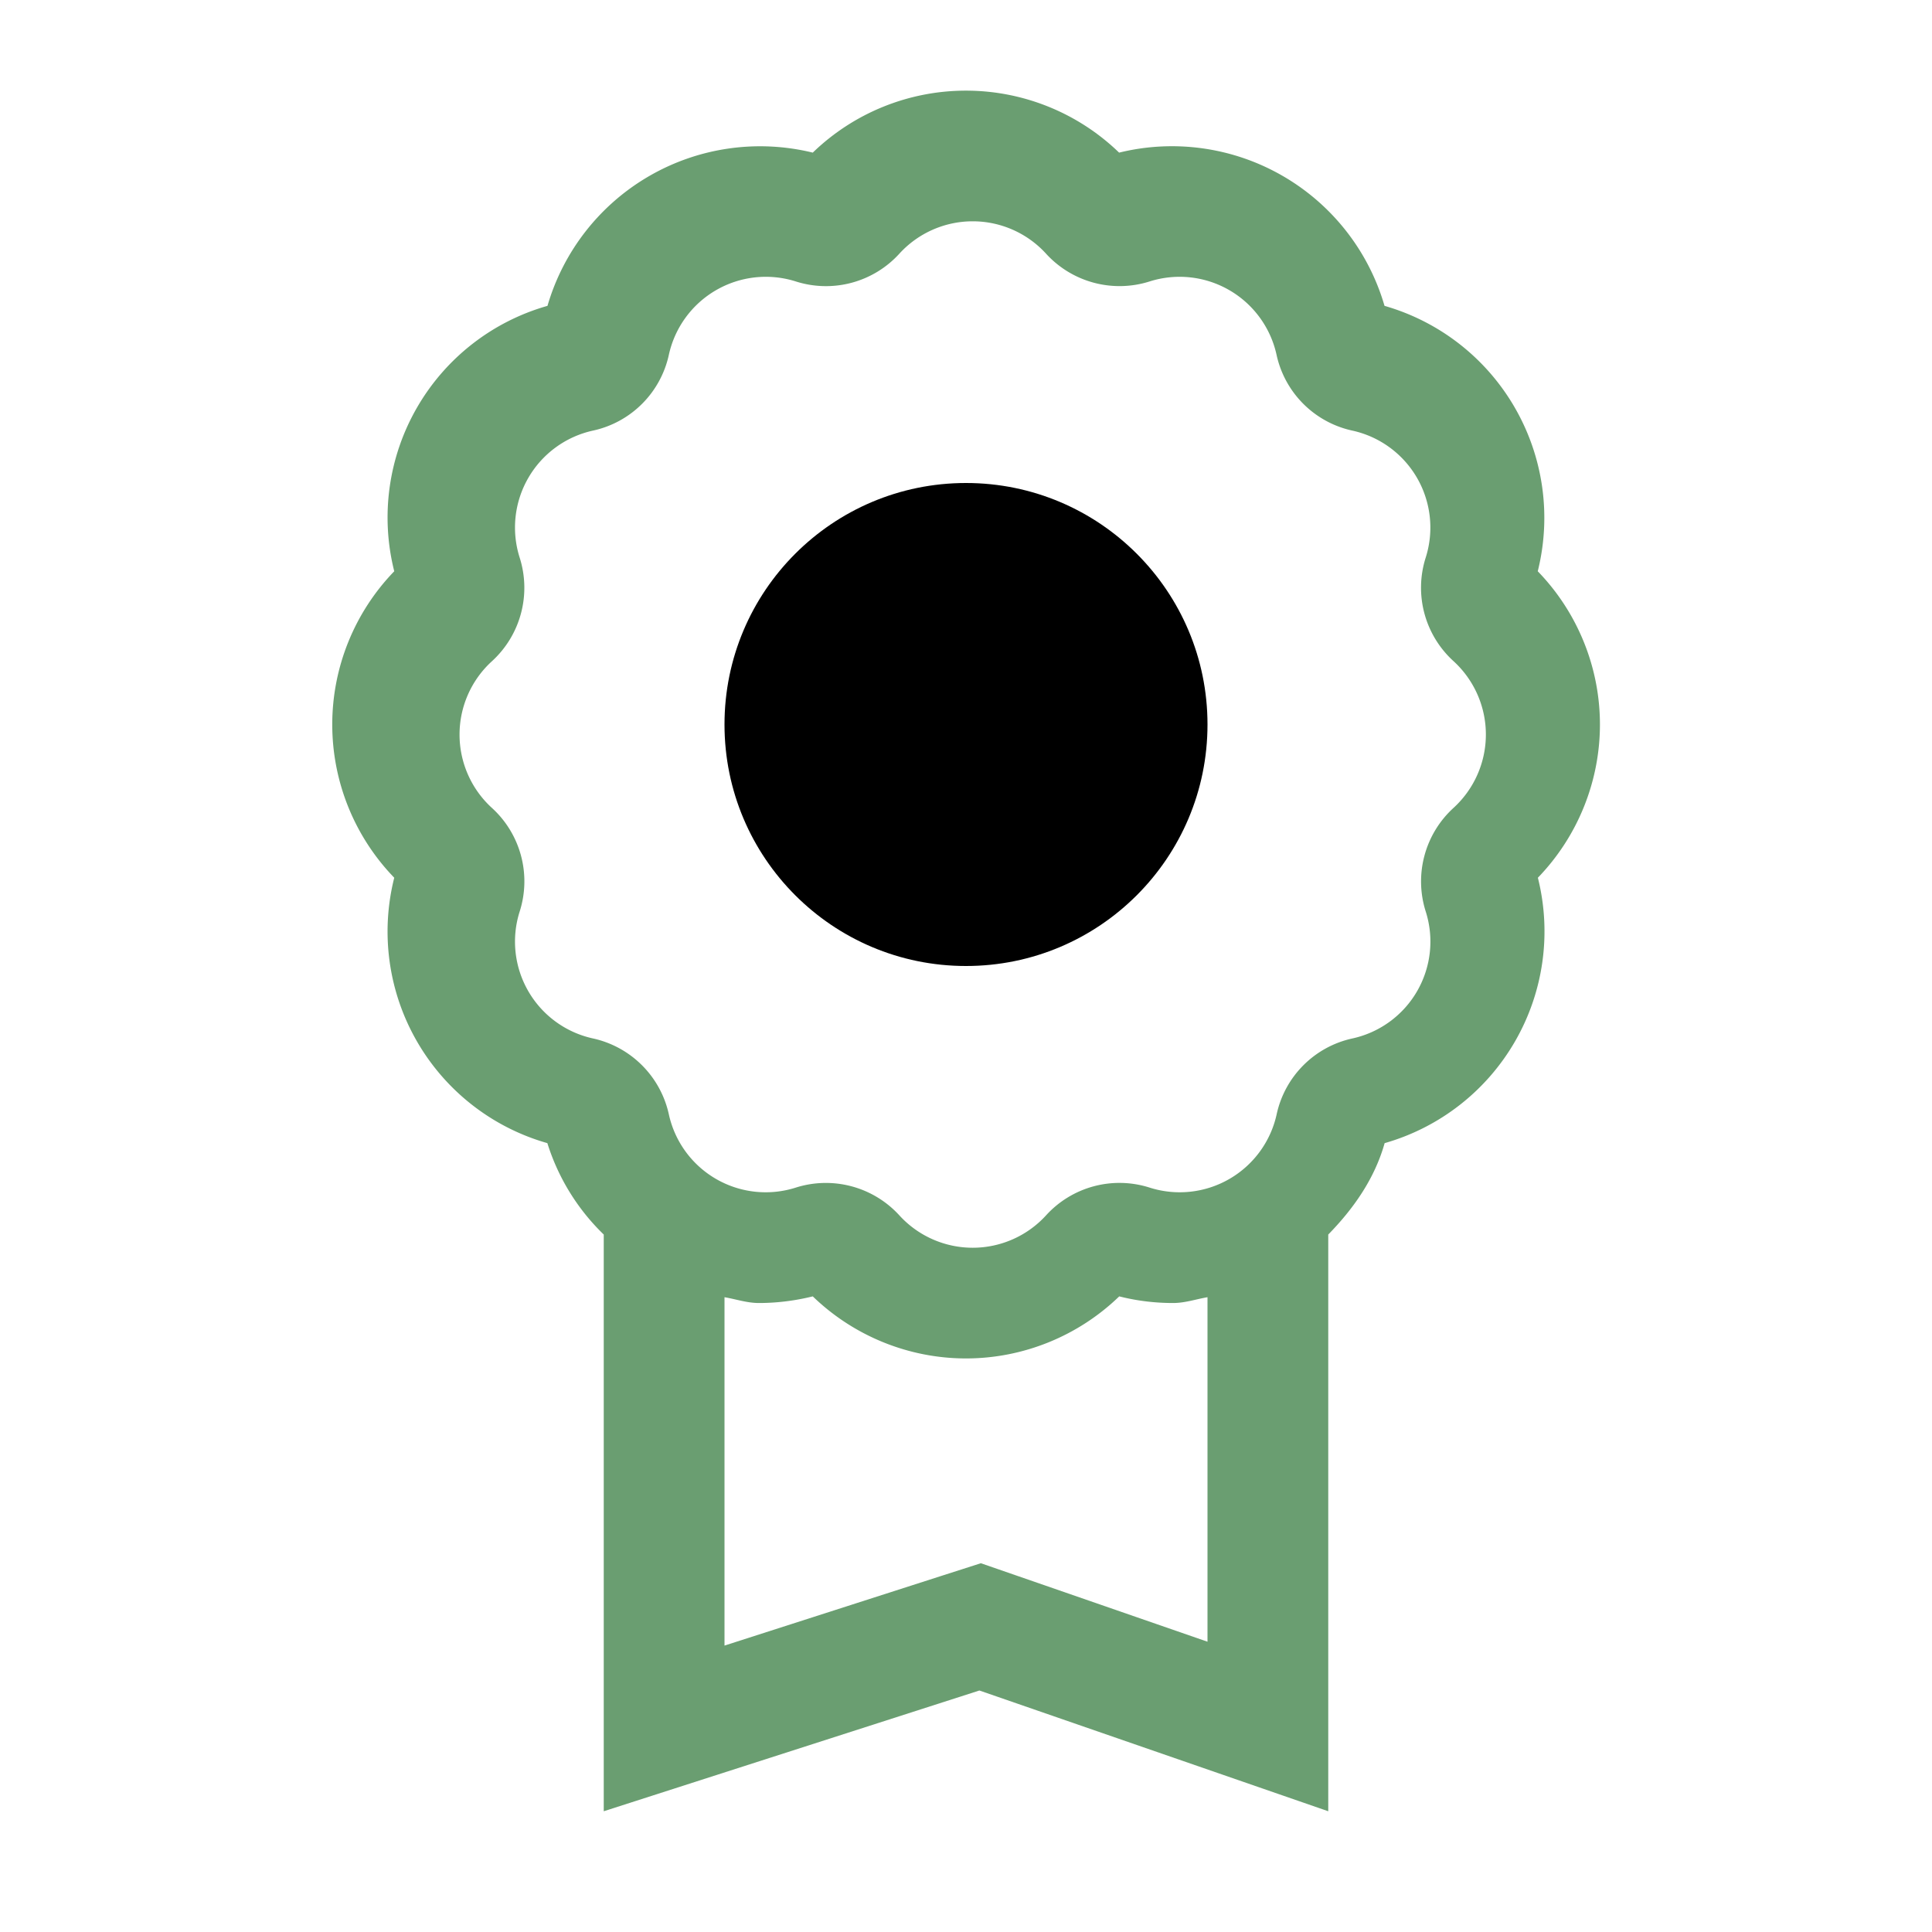 <svg xmlns="http://www.w3.org/2000/svg" viewBox="0 0 16 16"><g fill="currentColor"><path fill="rgb(106,158,113)" d="M13.25 6c0-.474-.186-.93-.515-1.269a1.826 1.826 0 0 0-1.269-2.198 1.833 1.833 0 0 0-2.198-1.269 1.824 1.824 0 0 0-2.537 0 1.834 1.834 0 0 0-2.197 1.269 1.822 1.822 0 0 0-1.269 2.198 1.825 1.825 0 0 0 0 2.538 1.822 1.822 0 0 0 1.268 2.198 1.8 1.8 0 0 0 .467.757V15l3.111-1L11 15v-4.776c.208-.213.383-.46.467-.757a1.824 1.824 0 0 0 1.269-2.198c.328-.339.514-.795.514-1.269zm-4.812 7.055-.315-.109-.318.102-1.805.58v-2.885c.095.016.186.048.285.048.15 0 .3-.019.446-.055.339.328.795.514 1.269.514s.93-.186 1.269-.514c.146.037.295.055.446.055.099 0 .19-.032.285-.048v2.853l-1.562-.541zm3.599-6.364a.824.824 0 0 0-.23.857A.821.821 0 0 1 11.2 8.6a.821.821 0 0 0-.627.627.822.822 0 0 1-1.053.608.822.822 0 0 0-.857.23.822.822 0 0 1-1.215 0 .824.824 0 0 0-.857-.23.821.821 0 0 1-1.052-.607.824.824 0 0 0-.628-.628.821.821 0 0 1-.607-1.052.822.822 0 0 0-.23-.857.822.822 0 0 1 0-1.215.824.824 0 0 0 .23-.857.822.822 0 0 1 .607-1.053.821.821 0 0 0 .628-.627.822.822 0 0 1 1.052-.608.822.822 0 0 0 .857-.23.822.822 0 0 1 1.215 0 .824.824 0 0 0 .857.23.822.822 0 0 1 1.052.608.821.821 0 0 0 .627.627.822.822 0 0 1 .608 1.052.822.822 0 0 0 .23.857.823.823 0 0 1 0 1.216z"/><circle cx="8" cy="6" r="2"/></g></svg>
